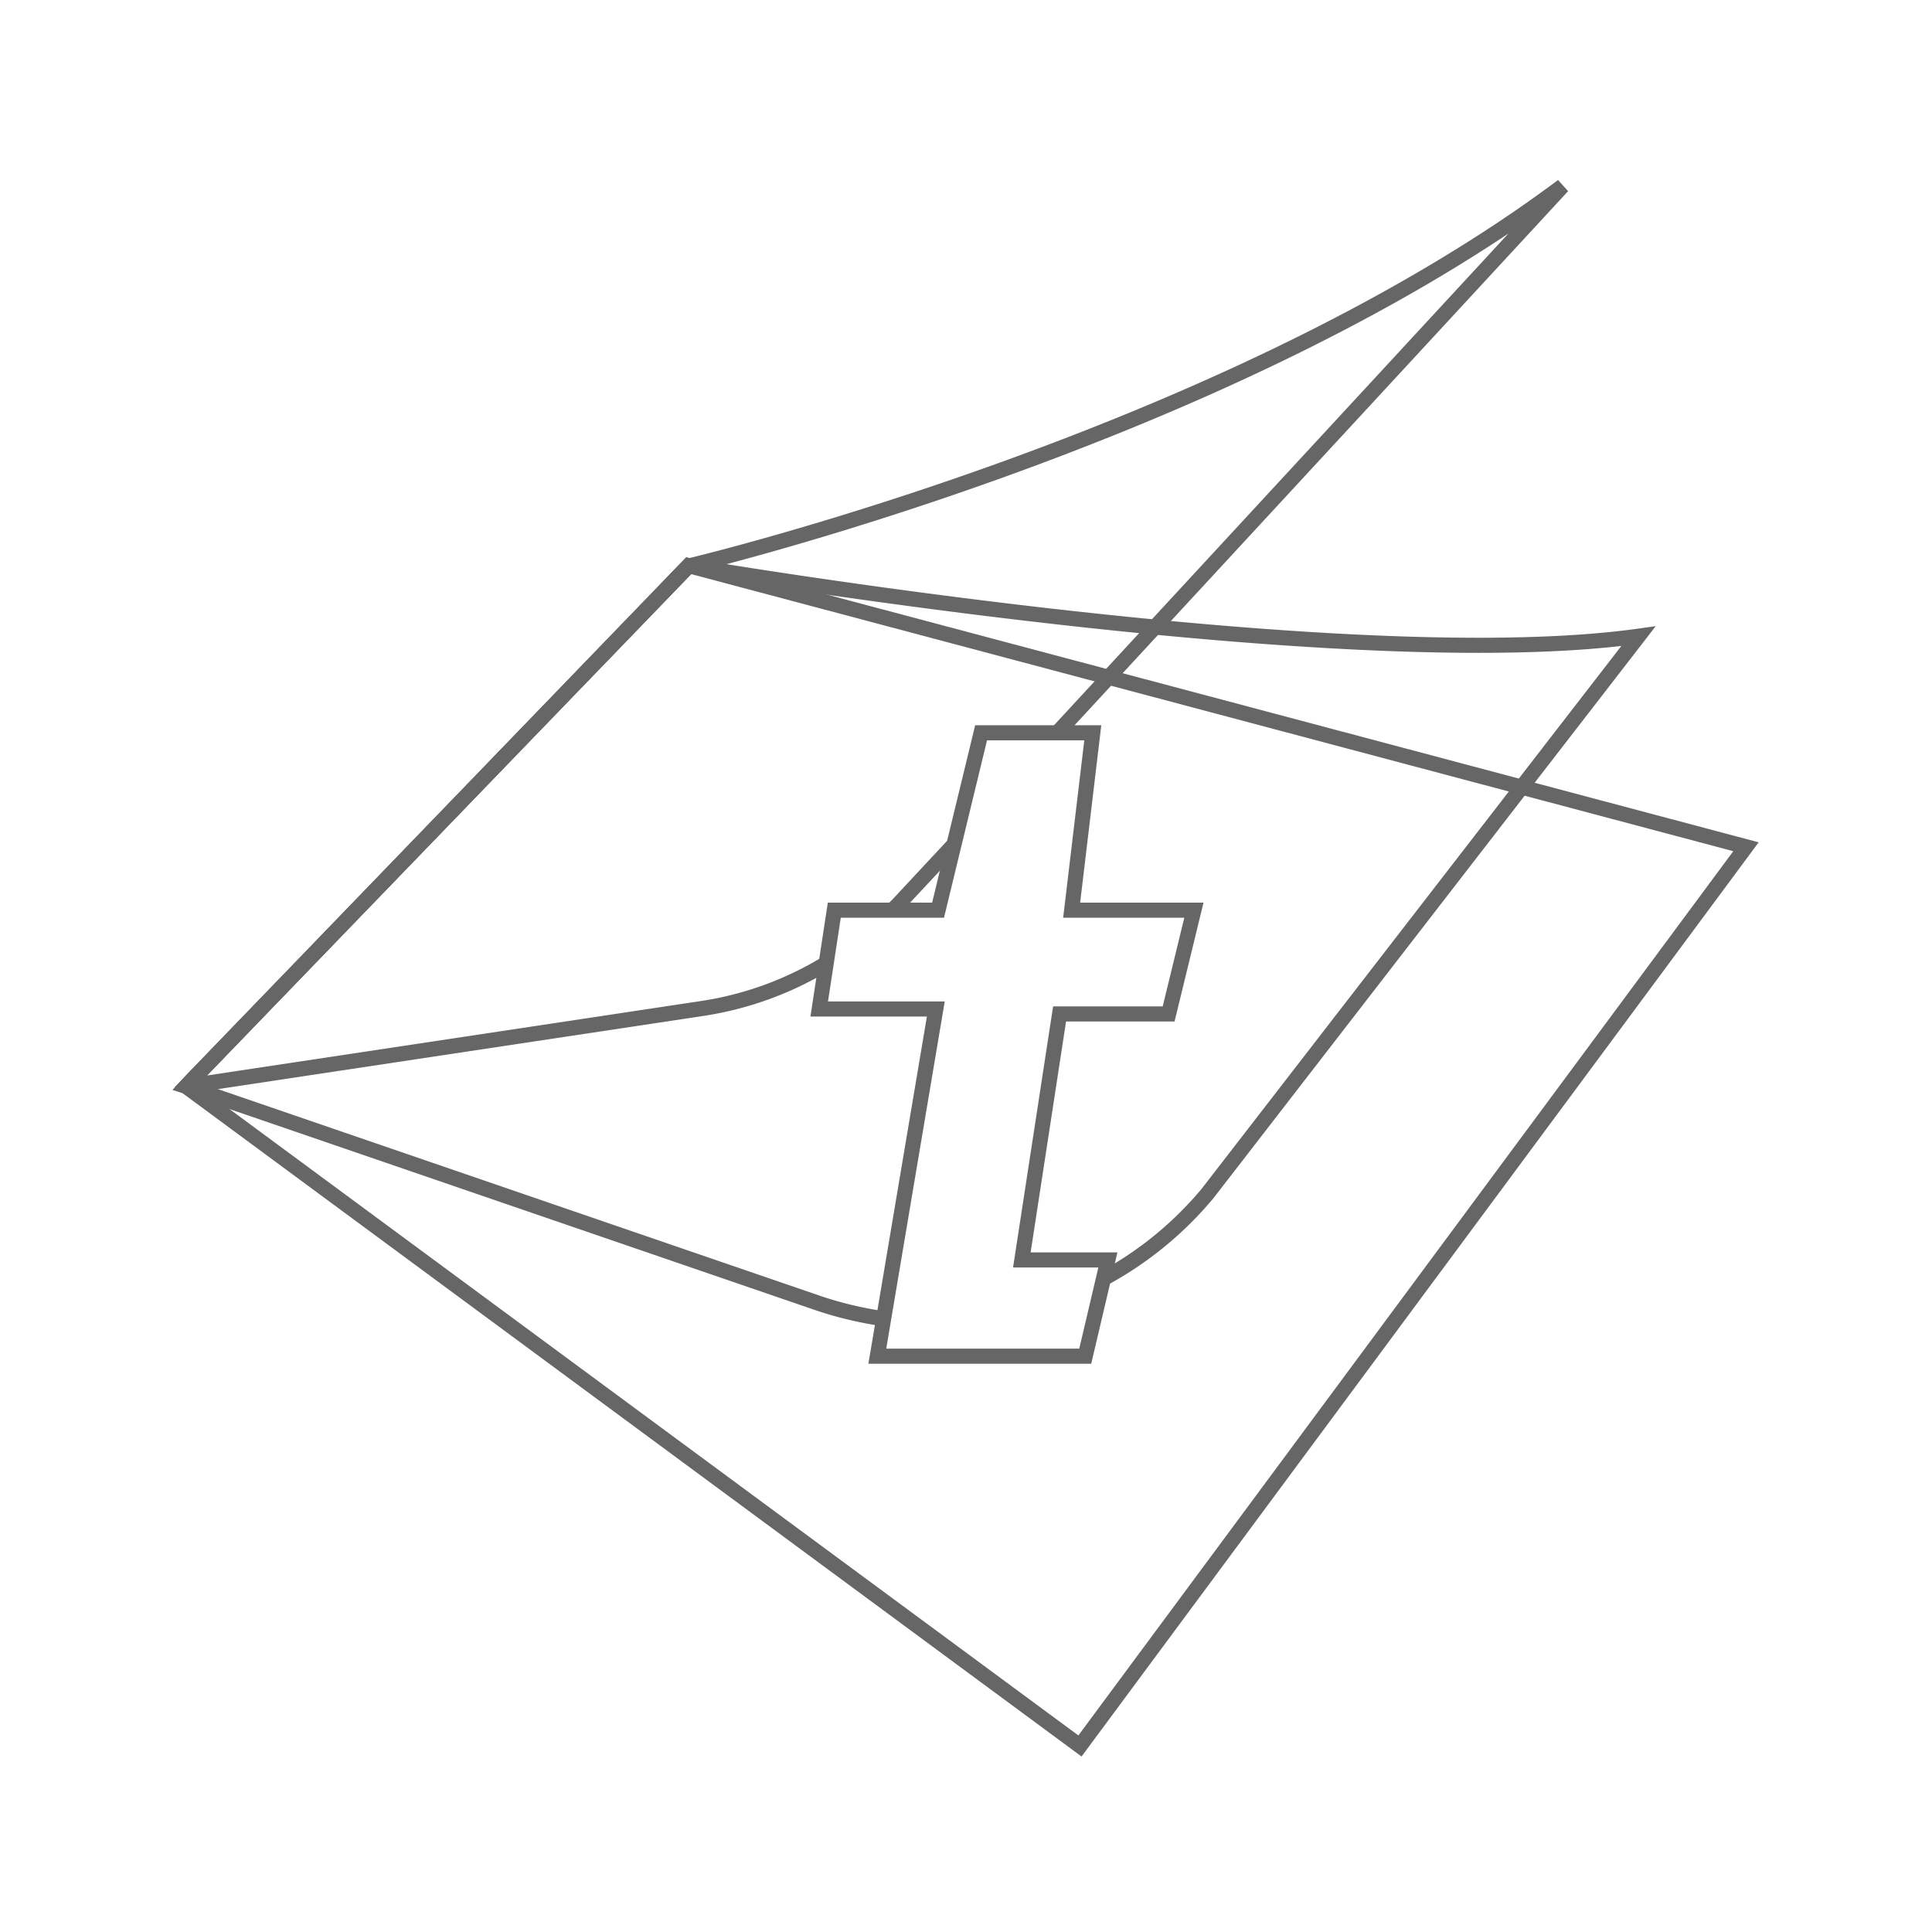 <svg xmlns="http://www.w3.org/2000/svg" viewBox="0 0 512 512">
  <path fill="none" stroke="#666" stroke-miterlimit="10" stroke-width="4" d="m182.5 149.9-133.2 138 236.9 174.8 176.5-238.3z"/>
  <path fill="none" stroke="#666" stroke-miterlimit="10" stroke-width="4" d="M234.2 349.5c-6-.9-12-2.3-17.8-4.3L51.8 288.7l-2.5-.8 1.2-1.3 132-136.7s173.5 29.6 251.7 18.7L320 316.3a94.3 94.3 0 0 1-27.5 22.5"/>
  <path fill="none" stroke="#666" stroke-miterlimit="10" stroke-width="4" d="m253 223.6-15 16.1-1.5 1.5M219 255.3a88.8 88.8 0 0 1-33.2 12l-132 19.9-1.8-2.1L182.5 150s142-33.6 231.6-100.7l-134 145"/>
  <path fill="none" stroke="#666" stroke-miterlimit="10" stroke-width="4" d="M221.1 241.2h27.5l11.4-47h29.6l-5.6 47h32.4l-6.7 27.5h-28.9l-10 65.2h22.8l-6 25.5h-55.1l15.5-92h-30.9z"/>
</svg>